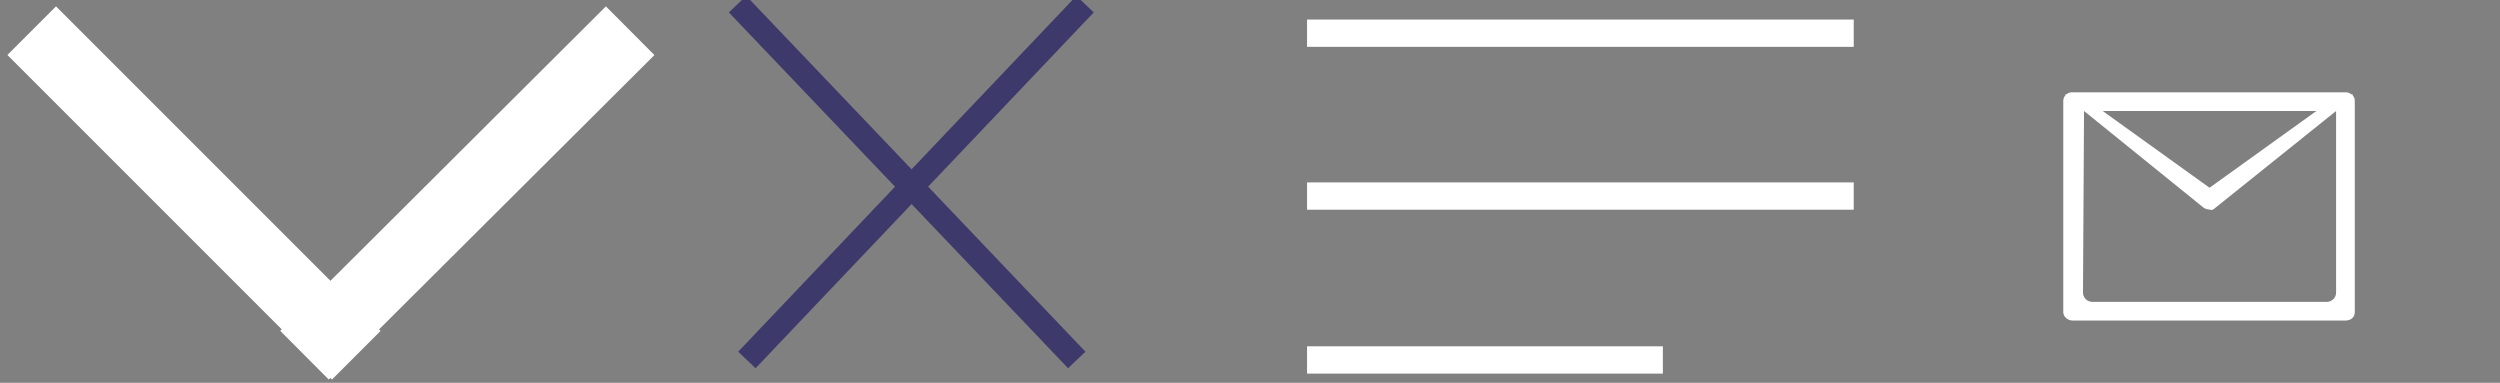 <?xml version="1.0" encoding="utf-8"?>
<!-- Generator: Adobe Illustrator 21.1.0, SVG Export Plug-In . SVG Version: 6.00 Build 0)  -->
<svg version="1.1" id="Layer_1" xmlns="http://www.w3.org/2000/svg" xmlns:xlink="http://www.w3.org/1999/xlink" x="0px" y="0px"
	 viewBox="0 0 241 36.9" style="enable-background:new 0 0 241 36.9;" xml:space="preserve">
<rect x="0" y="0" width="241" height="36.9" fill="#808080" stroke="none"/>
<style type="text/css">
	.st0{fill:none;stroke:#FFFFFF;stroke-width:2.631;}
	.st1{fill:none;stroke:#3E396B;stroke-width:2.312;}
	.st2{fill:none;stroke:#FFFFFF;stroke-width:6.627;stroke-linecap:square;}
	.st3{fill:#FFFFFF;}
</style>
<title>icons 2</title>
<desc>Created with Sketch.</desc>
<g id="Group" transform="translate(73, 14)">
	<g id="Menu" transform="translate(36, 3)">
		<path id="Line_7_" class="st0" d="M17-13.8h52.7"/>
		<path id="Line-Copy_1_" class="st0" d="M17,1.9h52.7"/>
		<path id="Line-Copy-2_1_" class="st0" d="M17,17.7h34.3"/>
	</g>
	<g id="close_1_">
		<path id="Line-Copy_2_" class="st1" d="M-1,20.7l32.6-34.3"/>
		<path id="Line-Copy-2_2_" class="st1" d="M30.8,20.7L-1.9-13.6"/>
	</g>
</g>
<g id="No-Email-Form">
	<g id="Desktop" transform="translate(-1041, -2961)">
		<g id="FAQs" transform="translate(0, 2807)">
			<g id="Question" transform="translate(370, 131)">
				<g id="Arrow_2_" transform="translate(671, 23)">
					<path id="Line_9_" class="st2" d="M5.4,5.3L32,31.9"/>
					<path id="Line_8_" class="st2" d="M58.4,5.3L31.7,31.9"/>
				</g>
			</g>
		</g>
	</g>
</g>
<g id="With-Email">
	<g id="Desktop_1_" transform="translate(-526, -373)">
		<g id="Group-4" transform="translate(507, 359)">
			<g id="Group-7" transform="translate(3, 0)">
				<g id="Group-6">
					<path id="Shape" class="st3" d="M243,44.1c0,0.5-0.4,0.8-0.9,0.8h-26.3c-0.5,0-0.9-0.4-0.9-0.8V23.7c0,0,0,0,0,0c0,0,0,0,0,0
						c0-0.2,0.1-0.4,0.2-0.5c0,0,0,0,0-0.1c0,0,0,0,0.1,0c0.1-0.1,0.3-0.2,0.5-0.2c0,0,0.1,0,0.1,0h26.3c0,0,0.1,0,0.1,0
						c0.2,0,0.3,0.1,0.5,0.2c0,0,0.1,0,0.1,0c0,0,0,0,0,0.1c0.1,0.1,0.2,0.3,0.2,0.5c0,0,0,0,0,0c0,0,0,0,0,0L243,44.1L243,44.1z
						 M216.8,42.2c0,0.5,0.4,0.9,0.9,0.9h22.6c0.5,0,0.9-0.4,0.9-0.9V24.7L229.6,34c0,0,0,0,0,0c-0.2,0.2-0.4,0.3-0.6,0.2
						c-0.2,0-0.5-0.1-0.6-0.2c0,0,0,0,0,0l-11.5-9.3L216.8,42.2L216.8,42.2z M229,32.1l10.3-7.4h-20.6L229,32.1z"/>
				</g>
			</g>
		</g>
	</g>
</g>
</svg>
